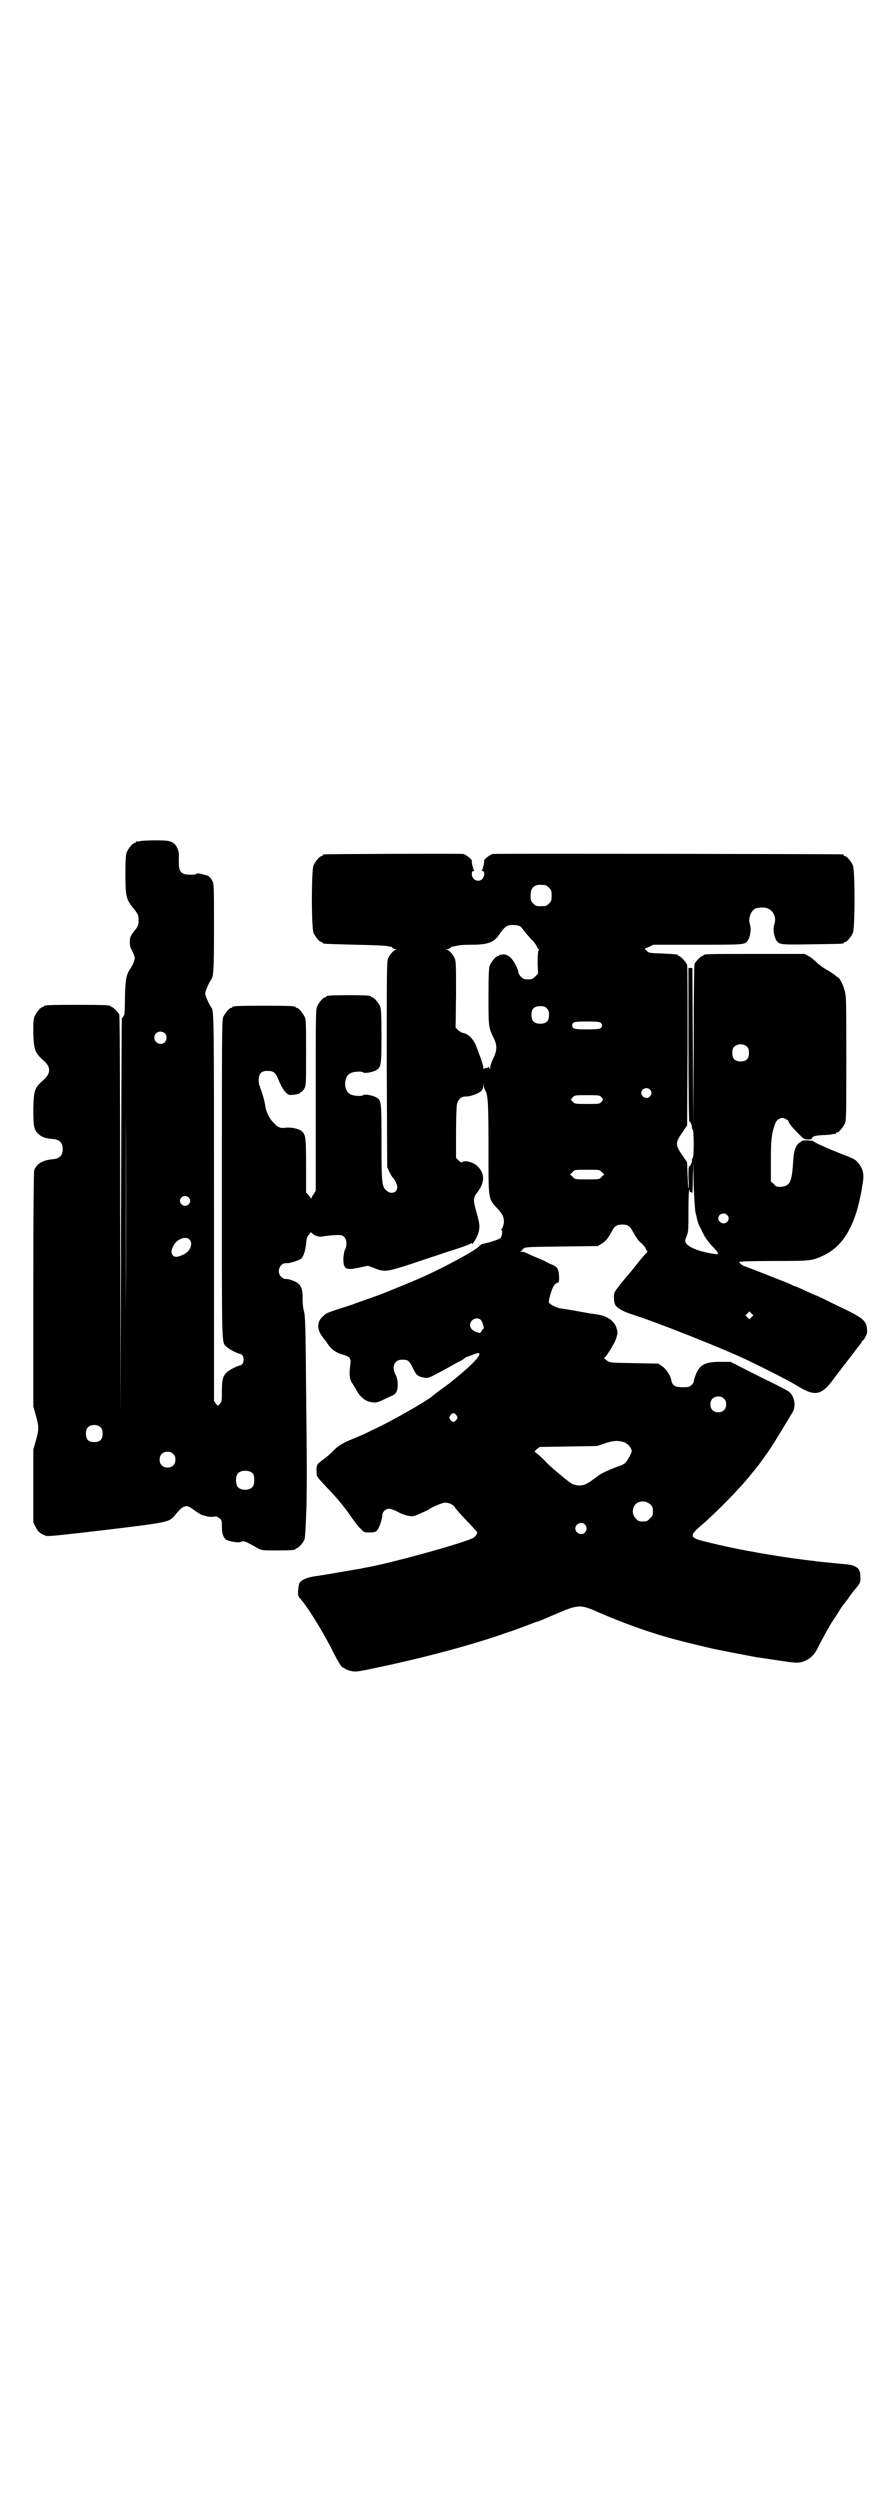 <?xml version="1.0" standalone="no"?>
<!DOCTYPE svg PUBLIC "-//W3C//DTD SVG 20010904//EN"
 "http://www.w3.org/TR/2001/REC-SVG-20010904/DTD/svg10.dtd">
<svg version="1.0" xmlns="http://www.w3.org/2000/svg"
 width="1000pt" height="2850pt" viewBox="0 0 1000 2850"
 preserveAspectRatio="xMidYMid meet">
<g transform="translate(0,2850) scale(0.5,-0.5)"
fill="#000000" stroke="none">
<path d="M318 3782 c-3 -1 -6 -1 -7 0 0 0 -1 0 -1 -2 0 -1 -1 -2 -3 -2 -4 0
-14 -12 -18 -21 -2 -6 -3 -16 -3 -50 0 -49 2 -57 15 -74 14 -17 15 -19 15 -31
0 -10 -1 -13 -6 -20 -13 -16 -14 -19 -14 -30 0 -6 1 -13 3 -15 1 -2 4 -8 6
-13 3 -8 3 -9 0 -18 -2 -5 -6 -12 -8 -15 -9 -13 -11 -24 -12 -63 0 -20 -1 -38
-1 -40 -2 -5 -6 -11 -6 -9 -1 1 -1 -201 -2 -449 l-1 -451 -1 452 c0 328 -1
452 -2 456 -4 6 -14 17 -17 17 -2 0 -3 1 -3 2 0 2 -11 3 -76 3 -65 0 -76 -1
-76 -3 0 -1 -1 -2 -3 -2 -4 0 -14 -12 -18 -21 -3 -7 -3 -14 -3 -39 1 -36 4
-44 19 -58 13 -11 17 -18 17 -26 0 -8 -4 -15 -17 -26 -16 -15 -18 -21 -19 -62
0 -39 1 -47 11 -57 7 -7 17 -11 34 -12 15 -1 22 -9 22 -23 0 -14 -7 -22 -22
-23 -24 -2 -37 -10 -43 -25 -1 -6 -2 -69 -2 -273 l0 -266 6 -21 c7 -26 7 -30
0 -56 l-6 -21 0 -83 0 -83 5 -10 c5 -11 12 -17 25 -21 6 -1 35 2 137 14 148
18 143 17 159 37 15 18 23 21 35 12 18 -13 23 -15 26 -16 2 0 7 -2 11 -3 4 0
10 -1 14 0 6 1 8 0 13 -4 5 -4 5 -6 5 -19 0 -15 3 -24 9 -29 5 -4 29 -8 33 -6
7 4 10 3 38 -13 11 -6 11 -6 44 -6 34 0 44 1 44 3 0 1 1 2 3 2 3 0 14 12 17
19 2 4 3 26 5 78 1 86 1 70 -1 271 -1 140 -2 163 -5 173 -2 7 -3 18 -3 28 1
22 -4 33 -17 39 -9 4 -15 6 -23 6 -2 0 -6 2 -9 5 -11 11 -3 32 12 31 6 -1 25
5 32 9 7 4 11 18 13 35 1 12 2 17 6 20 2 3 4 5 4 6 0 1 2 0 5 -3 5 -5 17 -8
23 -6 5 1 32 4 39 3 9 0 15 -8 15 -19 0 -5 -1 -11 -3 -14 -2 -3 -3 -10 -4 -20
0 -25 5 -28 37 -21 l19 4 11 -4 c27 -11 30 -10 81 6 24 8 66 22 93 31 27 8 50
17 50 18 1 1 2 1 2 0 0 -6 12 13 15 24 4 15 3 21 -6 53 -6 21 -6 28 4 40 17
23 17 42 0 59 -9 9 -30 15 -35 9 -2 -1 -4 0 -8 4 l-6 6 0 56 c0 32 1 60 2 66
3 12 10 18 19 18 9 -1 29 6 36 12 3 3 5 7 5 12 l1 7 0 -7 c1 -4 3 -9 4 -11 6
-9 7 -34 7 -133 0 -116 -1 -113 20 -135 7 -7 12 -15 13 -18 1 -3 2 -7 2 -9 1
-5 -2 -18 -5 -20 -2 -1 -2 -2 -1 -2 4 0 2 -16 -2 -19 -5 -4 -32 -12 -41 -13
-1 0 -5 -3 -9 -7 -13 -12 -94 -55 -142 -75 -21 -9 -70 -29 -78 -32 -10 -4 -50
-18 -64 -23 -4 -2 -18 -6 -30 -10 -31 -10 -33 -11 -39 -17 -14 -11 -16 -27 -6
-43 4 -6 7 -10 8 -11 1 -1 3 -4 6 -8 7 -12 19 -22 34 -26 18 -5 21 -9 19 -23
-3 -20 -2 -32 3 -41 3 -4 7 -11 10 -16 7 -14 17 -23 27 -27 14 -4 20 -4 34 3
6 3 15 7 19 9 11 4 15 11 15 26 0 9 -1 14 -4 21 -11 19 -4 36 14 36 13 0 16
-2 24 -18 7 -16 12 -21 26 -23 10 -2 11 -1 50 20 14 8 30 17 35 19 5 3 9 6 10
7 0 0 1 1 2 1 1 0 6 2 11 4 12 5 17 6 18 4 3 -6 -20 -29 -62 -63 -2 -2 -13
-10 -24 -18 -11 -8 -21 -16 -22 -17 -17 -13 -76 -47 -120 -69 -13 -6 -27 -13
-31 -15 -4 -2 -14 -6 -23 -10 -30 -12 -40 -18 -53 -32 -7 -7 -18 -16 -24 -20
-11 -8 -13 -11 -12 -25 0 -12 -1 -10 22 -35 21 -22 25 -27 34 -38 3 -3 6 -8 8
-10 2 -2 9 -12 16 -22 7 -10 16 -22 21 -26 7 -8 8 -8 20 -8 9 0 14 1 16 4 5 3
13 27 13 36 0 7 8 14 15 14 4 0 13 -3 20 -7 7 -4 18 -8 24 -9 10 -2 11 -2 27
5 9 4 18 8 19 9 8 6 32 16 38 16 8 0 18 -4 22 -10 1 -3 13 -16 26 -30 13 -13
24 -26 25 -27 1 -4 -4 -11 -10 -14 -24 -12 -193 -59 -249 -68 -3 -1 -15 -3
-27 -5 -18 -3 -47 -8 -64 -11 -3 0 -12 -2 -21 -3 -18 -3 -29 -8 -34 -15 -1 -2
-3 -10 -3 -17 -1 -10 0 -13 3 -17 16 -16 55 -80 75 -120 13 -26 21 -39 24 -39
1 0 4 -1 5 -3 2 -1 8 -4 14 -5 10 -2 13 -2 55 7 105 22 207 49 284 75 16 6 30
10 32 11 3 1 38 14 48 18 3 1 6 2 7 2 1 0 15 6 31 13 63 27 63 27 109 7 51
-22 102 -41 158 -57 26 -7 45 -12 96 -24 17 -4 91 -18 107 -21 4 0 20 -3 35
-5 52 -8 55 -8 67 -5 15 5 26 14 34 30 12 24 32 60 35 63 1 2 6 9 11 17 4 7 9
14 10 16 1 1 7 9 14 18 6 9 12 17 13 18 14 16 16 19 15 32 0 14 -3 19 -13 24
-6 3 -12 4 -37 6 -7 1 -21 2 -30 3 -9 1 -21 2 -25 3 -58 6 -147 21 -201 33
-14 3 -27 6 -30 7 -3 0 -12 3 -21 5 -32 8 -33 13 -7 35 34 29 93 89 116 119 5
6 9 11 10 12 2 2 27 36 35 49 9 13 41 67 49 80 8 15 3 37 -9 46 -3 3 -35 19
-70 36 l-63 32 -24 0 c-35 0 -47 -7 -56 -31 -2 -5 -4 -12 -4 -14 0 -2 -2 -5
-5 -8 -5 -4 -7 -5 -20 -5 -17 0 -24 4 -26 16 -2 11 -12 26 -21 32 l-9 6 -55 1
c-55 1 -55 1 -62 6 -7 5 -7 5 -4 8 5 4 24 36 25 42 1 3 2 6 2 8 1 2 2 4 1 5
-1 23 -19 38 -46 42 -6 1 -13 2 -15 2 -4 1 -60 11 -70 12 -9 2 -23 9 -25 13
-1 2 0 8 3 18 5 17 9 25 16 27 4 1 4 2 4 15 -1 17 -4 22 -17 27 -5 2 -11 5
-13 6 -2 2 -10 5 -17 8 -7 3 -17 7 -23 10 -5 3 -12 5 -15 5 -5 0 -5 0 -1 2 2
1 3 2 2 2 -1 0 1 2 4 4 5 3 15 3 87 4 l81 1 10 6 c9 6 13 10 23 29 6 11 11 14
23 14 12 0 17 -3 23 -14 9 -16 13 -22 20 -28 4 -3 9 -9 10 -12 1 -3 3 -6 4 -6
1 0 0 -2 -1 -4 -4 -4 -8 -8 -20 -23 -11 -14 -15 -19 -21 -26 -3 -3 -12 -14
-20 -24 -13 -17 -14 -18 -14 -28 0 -6 1 -13 2 -16 3 -8 17 -17 43 -25 56 -18
197 -74 255 -101 52 -25 103 -51 122 -63 38 -23 53 -19 82 22 3 4 7 9 9 12 3
3 5 6 5 6 0 1 1 3 3 4 1 2 7 9 12 16 6 7 10 13 11 14 1 1 3 4 6 8 3 4 7 9 9
12 3 3 6 7 6 9 1 1 2 3 3 3 1 0 4 4 6 9 4 7 4 11 3 19 -2 18 -12 25 -67 51
-13 6 -28 14 -35 17 -6 3 -12 6 -13 6 -1 0 -12 5 -25 11 -13 6 -24 11 -26 11
-1 0 -3 1 -4 2 -3 2 -97 39 -109 43 -9 3 -17 13 -8 10 2 0 4 0 4 1 0 0 33 1
73 1 82 0 85 0 112 13 33 16 56 45 72 92 5 14 11 41 14 56 0 4 2 13 3 20 3 19
-1 32 -13 45 -5 6 -12 9 -41 20 -25 10 -55 23 -59 27 -2 2 -27 3 -27 0 0 0 -2
-2 -4 -3 -8 -4 -14 -18 -15 -41 -3 -49 -7 -58 -28 -60 -9 0 -11 0 -16 6 l-7 6
0 45 c0 47 1 62 9 85 3 8 5 10 10 13 7 3 8 3 14 0 4 -2 7 -4 7 -5 0 -4 9 -15
22 -28 13 -13 14 -14 23 -14 6 0 9 1 9 3 0 4 8 6 24 7 9 0 19 1 22 2 3 1 6 1
7 0 0 0 1 0 1 2 0 1 1 2 3 2 4 0 14 12 18 21 3 7 3 24 3 148 0 132 0 142 -4
155 -3 13 -12 30 -16 30 0 0 -3 2 -6 5 -3 2 -11 8 -19 12 -7 4 -18 12 -23 17
-5 5 -13 12 -18 14 l-9 5 -110 0 c-109 0 -121 0 -121 -3 0 -1 -1 -2 -3 -2 -3
0 -13 -11 -17 -17 -1 -3 -2 -57 -2 -186 l-1 -182 -1 179 -1 179 -4 0 -5 0 0
-175 c0 -97 1 -176 2 -175 2 1 6 -8 6 -14 0 -3 1 -5 2 -5 1 0 2 -13 2 -32 0
-19 -1 -32 -2 -32 -1 0 -2 -2 -2 -5 0 -6 -4 -15 -6 -14 -2 1 -2 -9 -2 -25 1
-14 1 -25 0 -25 -1 1 -1 14 -2 30 l-1 29 -9 13 c-19 28 -19 30 0 58 l9 13 1
181 c0 99 0 182 -1 185 -1 5 -15 20 -18 20 -2 0 -3 1 -3 2 0 2 0 2 -35 4 -29
1 -31 1 -36 6 l-5 5 10 4 10 5 101 0 c106 0 107 0 114 9 6 9 9 27 5 38 -4 14
2 31 14 36 7 2 20 3 26 0 14 -5 21 -21 16 -36 -4 -11 -1 -29 5 -38 7 -9 10 -9
81 -8 70 1 72 1 72 3 0 1 1 2 3 2 4 0 14 12 18 21 5 11 5 143 0 154 -4 9 -14
21 -18 21 -2 0 -3 1 -3 2 0 1 -1 2 -2 2 -5 1 -791 2 -798 1 -6 -1 -20 -12 -20
-15 1 -3 -3 -21 -5 -22 -1 -1 -1 -2 2 -2 5 0 4 -13 -1 -18 -9 -9 -24 -2 -24
11 0 5 1 7 4 7 2 0 2 1 1 2 -2 1 -6 19 -5 22 0 3 -14 14 -20 15 -7 1 -313 0
-317 -1 -2 0 -3 -1 -3 -2 0 -1 -1 -2 -3 -2 -4 0 -14 -12 -18 -21 -5 -11 -5
-143 0 -154 4 -9 14 -21 18 -21 2 0 3 -1 3 -2 0 -2 1 -2 75 -4 47 -1 72 -2 76
-4 3 -1 5 -1 5 0 0 0 1 -1 2 -2 1 -2 5 -4 8 -4 4 0 4 -1 1 -1 -6 -2 -14 -11
-18 -20 -3 -7 -3 -31 -3 -242 l1 -234 5 -11 c3 -6 7 -13 9 -14 4 -5 9 -15 9
-21 0 -12 -14 -17 -24 -8 -11 9 -12 15 -12 108 0 96 0 98 -12 105 -9 5 -27 8
-30 5 -3 -3 -22 -2 -29 2 -16 8 -16 40 0 48 7 4 26 5 29 2 3 -3 21 0 30 5 11
7 12 11 12 78 0 50 -1 61 -3 67 -4 9 -14 21 -18 21 -2 0 -3 1 -3 2 0 2 -10 3
-51 3 -41 0 -51 -1 -51 -3 0 -1 -1 -2 -3 -2 -4 0 -14 -12 -18 -21 -3 -7 -3
-30 -3 -214 l0 -206 -5 -8 c-3 -4 -5 -8 -5 -10 0 -1 -1 -1 -1 1 -1 2 -4 5 -6
8 l-5 5 0 62 c0 65 -1 70 -10 78 -5 5 -23 9 -35 8 -13 -2 -19 0 -29 11 -10 10
-17 25 -19 38 -1 10 -8 34 -11 40 -1 2 -1 4 -1 4 1 0 1 1 -1 2 -1 2 -2 8 -2
13 0 17 7 23 26 21 8 -1 13 -5 18 -17 5 -14 12 -26 19 -33 5 -5 6 -5 18 -4 6
1 12 2 13 4 0 1 1 2 3 2 1 0 4 3 7 8 4 7 4 9 4 82 0 63 0 75 -3 81 -4 9 -14
21 -18 21 -2 0 -3 1 -3 2 0 2 -11 3 -72 3 -61 0 -72 -1 -72 -3 0 -1 -1 -2 -3
-2 -4 0 -14 -12 -18 -21 -3 -7 -3 -43 -3 -370 0 -395 -1 -370 11 -382 5 -5 24
-15 31 -16 10 -2 10 -24 0 -26 -7 -1 -26 -11 -31 -16 -9 -9 -11 -17 -11 -42 0
-21 0 -24 -4 -29 -2 -3 -5 -5 -5 -5 0 0 -3 2 -5 5 l-4 6 0 438 c0 434 0 451
-6 459 -5 6 -14 27 -14 32 0 5 9 26 14 32 5 7 6 25 6 119 0 94 0 98 -4 106 -4
8 -9 12 -16 13 -1 0 -7 2 -11 3 -6 1 -9 1 -10 -1 0 -2 -23 -2 -29 1 -9 5 -11
11 -10 40 0 15 -6 27 -16 32 -7 3 -12 4 -38 4 -17 0 -33 -1 -36 -2z m926 -100
c1 0 5 -3 8 -6 5 -5 6 -7 6 -18 0 -11 -1 -13 -6 -18 -6 -6 -7 -6 -18 -6 -11 0
-12 0 -18 6 -5 5 -6 7 -6 17 0 14 3 20 12 24 5 2 8 2 22 1z m-58 -94 c2 -1 6
-6 9 -10 3 -5 11 -13 16 -19 6 -5 11 -13 13 -16 1 -4 3 -7 4 -7 2 0 2 -1 0 -3
-1 -1 -2 -12 -2 -28 l1 -25 -6 -6 c-6 -6 -8 -7 -17 -7 -8 0 -11 1 -16 6 -3 3
-6 8 -6 10 0 8 -11 28 -19 35 -7 5 -10 6 -16 6 -5 -1 -9 -1 -9 -2 0 -1 -1 -2
-3 -2 -4 0 -14 -12 -18 -21 -2 -6 -3 -17 -3 -71 0 -69 0 -71 12 -95 8 -17 8
-27 -1 -46 -4 -8 -7 -17 -7 -20 0 -5 -1 -5 -2 -2 -1 2 -2 3 -3 2 0 -2 -3 -2
-5 -2 -1 0 -4 -1 -4 -2 -1 -1 -2 1 -2 4 0 3 -3 12 -6 21 -3 8 -7 19 -9 24 -6
18 -19 31 -31 33 -3 0 -7 3 -11 6 l-6 6 1 75 c0 65 0 76 -3 83 -4 9 -12 18
-18 20 -3 0 -3 1 1 1 3 0 7 2 8 4 1 1 2 2 2 2 0 -1 4 0 9 1 6 2 19 3 36 3 37
0 52 5 64 24 9 13 14 18 21 20 7 2 21 1 26 -2z m61 -187 c4 -4 5 -7 5 -15 0
-14 -6 -20 -20 -20 -14 0 -20 6 -20 20 0 14 6 20 20 20 8 0 11 -1 15 -5z
m-960 -694 c0 -126 0 -23 0 227 0 250 0 353 0 228 1 -126 1 -330 0 -455z
m1083 661 c4 -4 4 -8 0 -12 -2 -2 -9 -3 -31 -3 -29 0 -34 1 -34 9 0 8 5 9 34
9 22 0 29 -1 31 -3z m-994 -24 c5 -5 5 -15 0 -20 -9 -9 -24 -2 -24 10 0 8 6
14 14 14 3 0 8 -2 10 -4z m1328 -31 c3 -3 4 -7 4 -14 0 -13 -6 -19 -19 -19
-13 0 -19 6 -19 19 0 7 1 11 4 14 7 8 23 8 30 0z m-222 -97 c5 -5 5 -11 0 -16
-10 -10 -27 5 -16 16 4 4 12 4 16 0z m-111 -17 c5 -5 5 -7 0 -12 -4 -4 -7 -4
-32 -4 -27 0 -28 0 -33 5 -3 3 -4 5 -4 6 1 0 3 3 5 5 4 4 6 4 32 4 25 0 28 0
32 -4z m215 -263 c1 -5 3 -11 3 -13 1 -6 5 -18 8 -22 1 -2 4 -9 8 -16 3 -7 12
-18 18 -25 7 -7 14 -15 14 -17 1 -3 1 -3 -7 -2 -32 4 -60 15 -66 25 -2 5 -2 6
2 16 4 10 4 14 4 58 0 32 1 48 2 47 1 -1 2 -2 1 -3 -1 -1 0 -2 2 -2 1 0 3 -1
4 -2 0 -2 1 13 1 33 l1 36 1 -52 c1 -29 3 -56 4 -61z m-214 92 l6 -6 -6 -5
c-5 -6 -5 -6 -33 -6 -28 0 -28 0 -33 6 l-6 5 6 6 c5 5 5 5 33 5 28 0 28 0 33
-5z m-942 -58 c5 -5 5 -11 0 -16 -10 -10 -27 5 -16 16 4 4 12 4 16 0z m1228
-40 c5 -5 5 -11 0 -16 -7 -7 -19 -2 -20 8 0 10 13 15 20 8z m-1226 -56 c9 -9
2 -27 -13 -34 -14 -7 -21 -7 -25 -2 -4 5 -4 10 1 21 7 15 28 24 37 15z m1282
-177 l-5 -5 -4 4 -5 5 4 4 5 5 4 -4 5 -5 -4 -4z m-617 -7 c4 -5 8 -20 5 -20
-1 0 -2 -2 -4 -5 -1 -3 -3 -4 -4 -4 -13 2 -22 9 -22 18 0 13 17 20 25 11z
m554 -179 c4 -4 5 -7 5 -13 0 -11 -7 -18 -18 -18 -11 0 -18 7 -18 18 0 11 7
18 18 18 6 0 9 -1 13 -5z m-610 -38 c3 -5 3 -5 0 -10 -2 -3 -5 -5 -7 -5 -2 0
-5 2 -7 5 -3 5 -3 5 0 10 2 3 5 5 7 5 2 0 5 -2 7 -5z m-811 -28 c3 -3 4 -7 4
-14 0 -13 -6 -19 -19 -19 -13 0 -19 6 -19 19 0 7 1 11 4 14 7 8 23 8 30 0z
m1189 -32 c9 -2 17 -9 20 -16 3 -6 2 -7 -4 -19 -9 -15 -9 -16 -27 -22 -19 -7
-36 -15 -43 -20 -3 -3 -12 -9 -19 -14 -11 -7 -14 -8 -24 -9 -6 0 -13 2 -16 3
-4 2 -21 15 -24 18 -1 1 -6 5 -12 10 -6 5 -20 17 -30 28 -10 10 -20 18 -21 18
-1 0 2 2 5 6 l7 5 65 1 65 1 18 6 c18 6 28 7 40 4z m-1024 -28 c4 -4 5 -7 5
-13 0 -11 -7 -18 -18 -18 -11 0 -18 7 -18 18 0 11 7 18 18 18 6 0 9 -1 13 -5z
m182 -45 c4 -6 4 -24 -1 -30 -7 -9 -27 -9 -34 0 -5 6 -5 24 0 30 7 9 27 9 35
0z m906 -70 c5 -5 6 -7 6 -16 0 -9 -1 -11 -7 -16 -5 -6 -7 -7 -16 -7 -9 0 -11
1 -16 7 -9 8 -9 23 -1 32 9 9 24 9 34 0z m-149 -46 c5 -6 5 -12 0 -18 -7 -8
-22 -2 -22 9 0 11 15 17 22 9z"/>
</g>
</svg>
